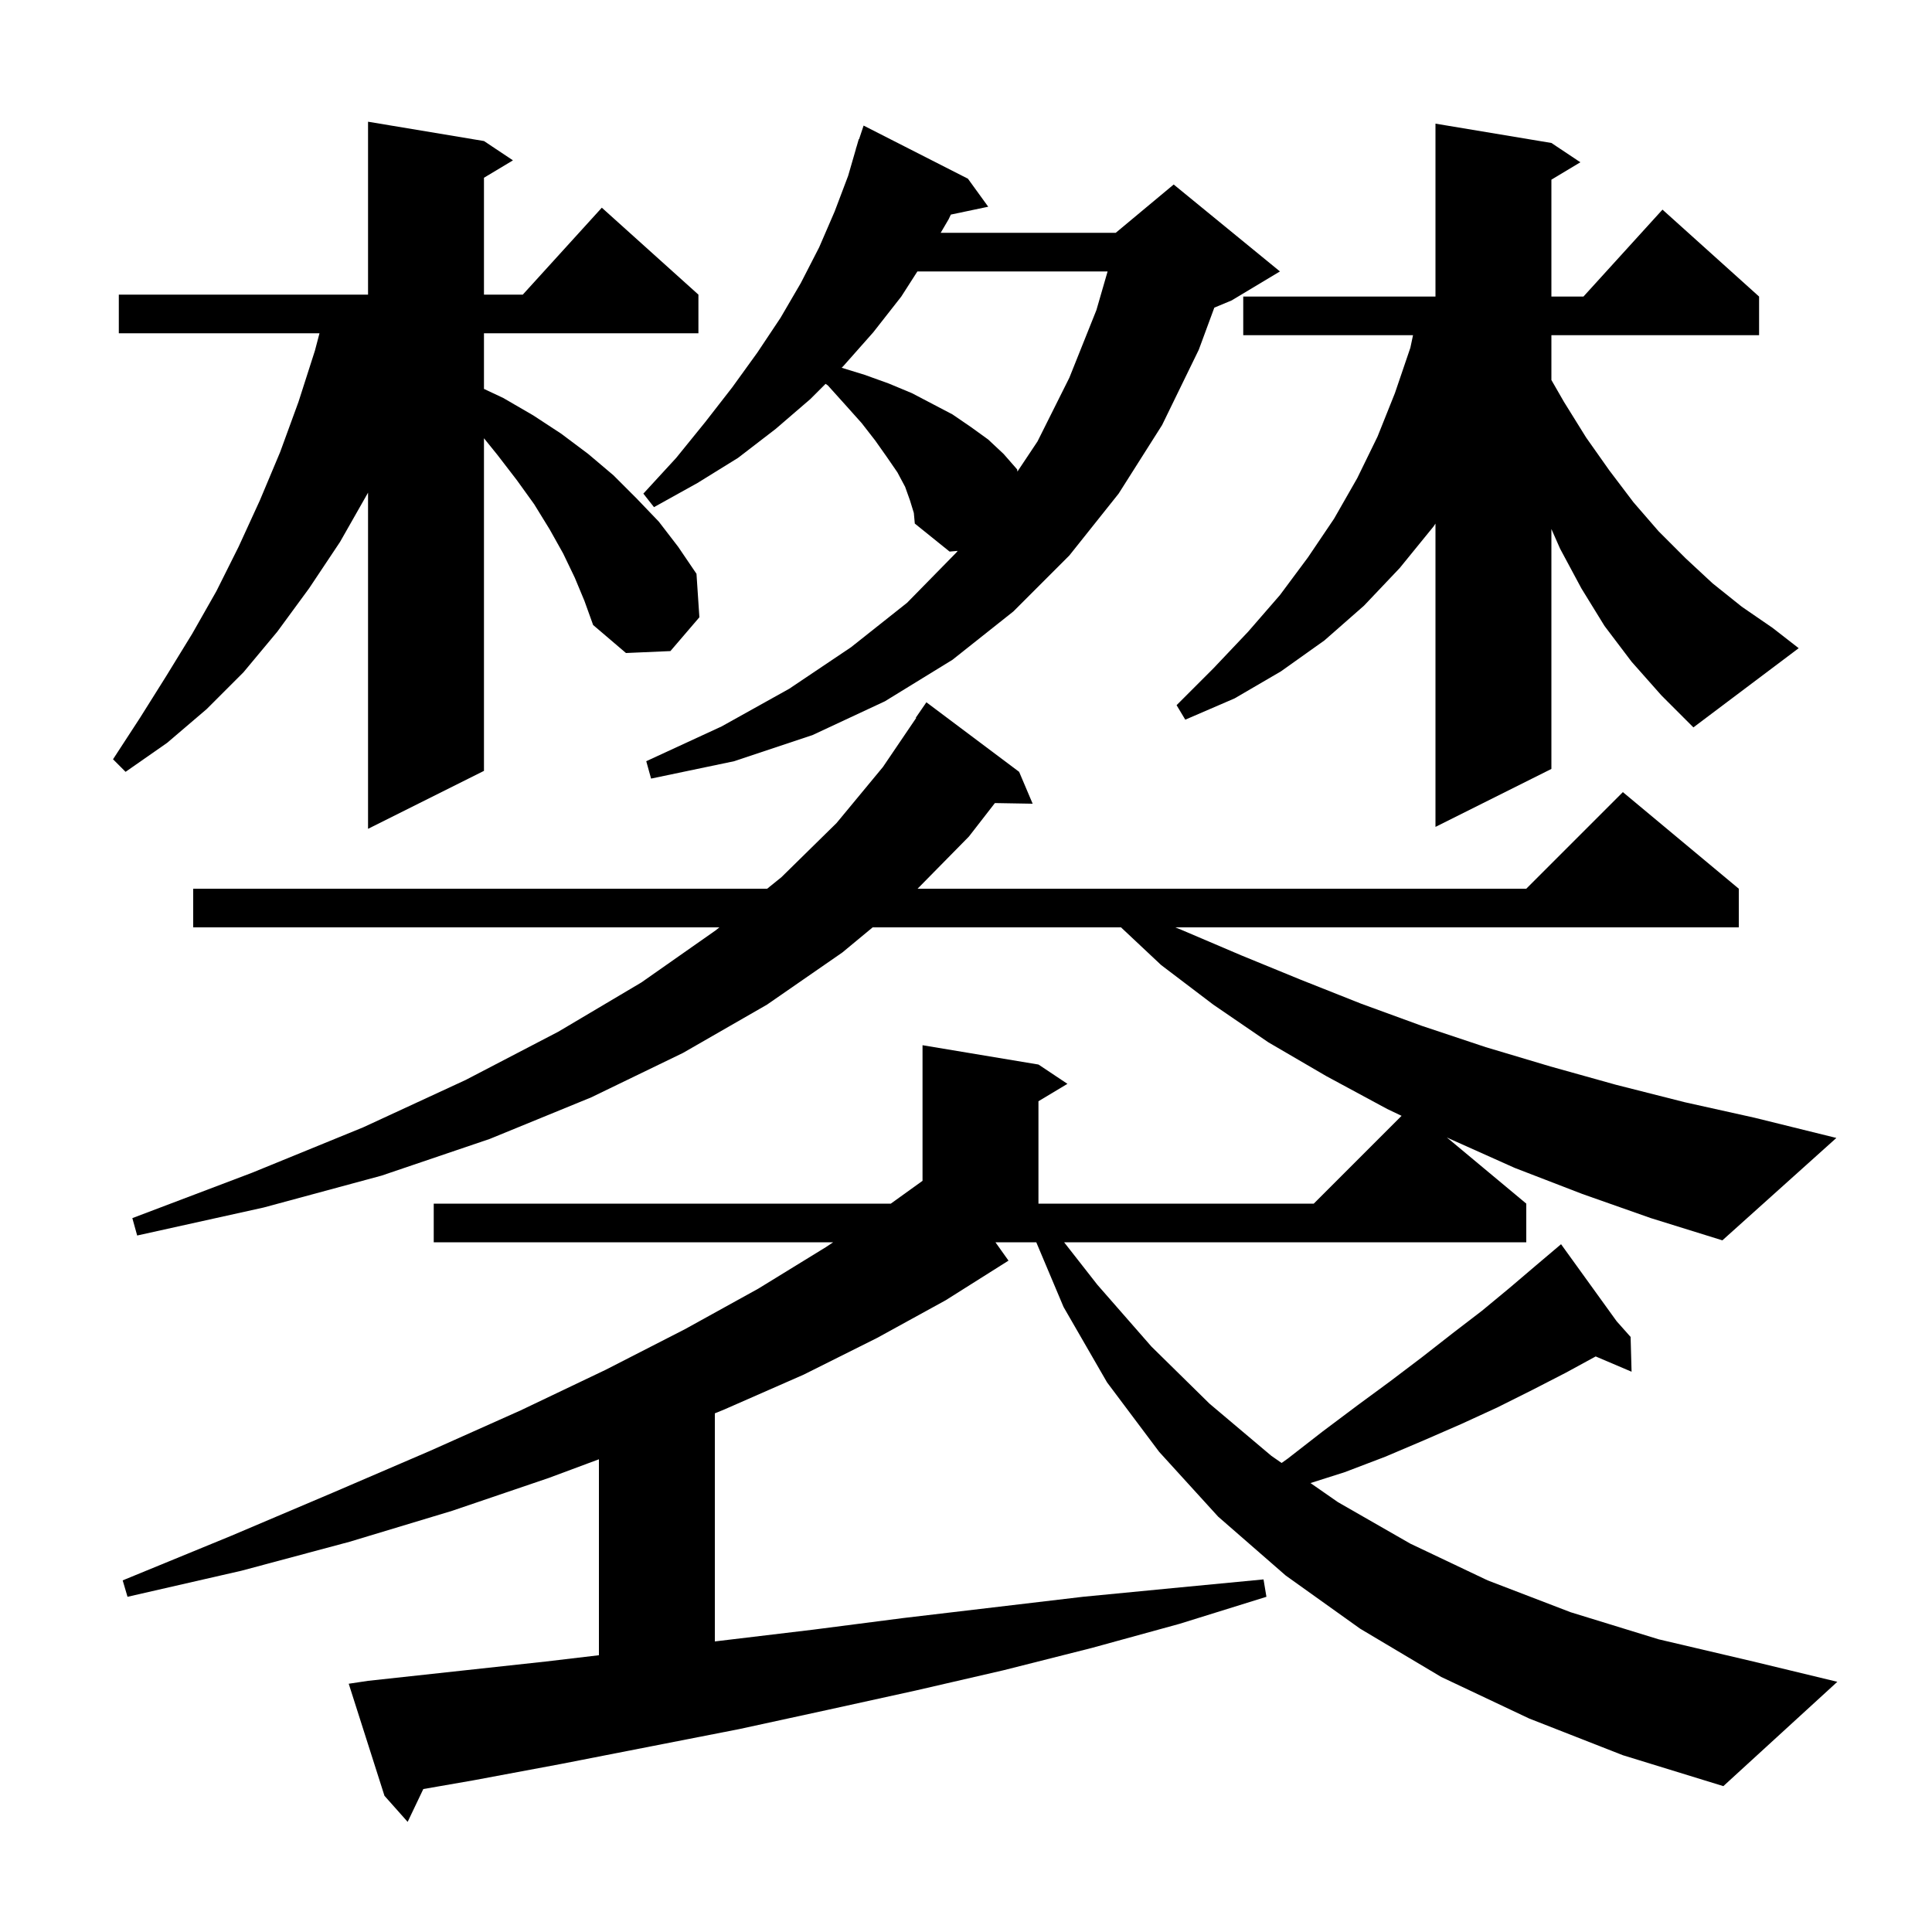 <svg xmlns="http://www.w3.org/2000/svg" xmlns:xlink="http://www.w3.org/1999/xlink" version="1.1" baseProfile="full" viewBox="0 0 200 200" width="200" height="200">
<g fill="black">
<path d="M 158.3 177.9 L 149.2 173.6 L 140.8 168.6 L 133.1 163.1 L 126.1 157.0 L 120.0 150.3 L 114.6 143.1 L 110.1 135.3 L 107.275 128.6 L 103.048 128.6 L 104.4 130.5 L 97.9 134.6 L 90.8 138.5 L 83.2 142.3 L 75.0 145.9 L 74.0 146.309 L 74.0 169.92 L 84.2 168.7 L 93.5 167.5 L 112.1 165.3 L 121.4 164.4 L 130.8 163.5 L 131.1 165.3 L 122.1 168.1 L 113.0 170.6 L 103.9 172.9 L 94.8 175.0 L 85.7 177.0 L 76.5 179.0 L 58.1 182.6 L 49.0 184.3 L 43.821 185.201 L 42.2 188.6 L 39.8 185.9 L 36.1 174.3 L 38.1 174.0 L 56.5 172.0 L 62.0 171.349 L 62.0 151.064 L 56.8 153.0 L 46.8 156.4 L 36.2 159.6 L 25.0 162.6 L 13.2 165.3 L 12.7 163.6 L 23.9 159.0 L 34.5 154.5 L 44.5 150.2 L 53.9 146.0 L 62.7 141.8 L 70.9 137.6 L 78.5 133.4 L 85.5 129.1 L 86.25 128.6 L 44.9 128.6 L 44.9 124.6 L 92.217 124.6 L 95.5 122.239 L 95.5 108.2 L 107.5 110.2 L 110.5 112.2 L 107.5 114.0 L 107.5 124.6 L 136.0 124.6 L 145.09 115.51 L 143.6 114.8 L 137.3 111.4 L 131.3 107.9 L 125.6 104.0 L 120.2 99.9 L 116.046 96.0 L 90.338 96.0 L 87.2 98.6 L 79.4 104.0 L 70.7 109.0 L 61.2 113.6 L 50.7 117.9 L 39.5 121.7 L 27.3 125.0 L 14.2 127.9 L 13.7 126.1 L 26.1 121.4 L 37.6 116.7 L 48.2 111.8 L 57.8 106.8 L 66.4 101.7 L 74.1 96.3 L 74.471 96.0 L 20.0 96.0 L 20.0 92.0 L 79.416 92.0 L 80.9 90.8 L 86.6 85.2 L 91.4 79.4 L 94.843 74.322 L 94.8 74.3 L 95.9 72.7 L 105.5 79.9 L 106.9 83.2 L 102.991 83.133 L 100.3 86.6 L 94.987 92.0 L 158.0 92.0 L 168.0 82.0 L 180.0 92.0 L 180.0 96.0 L 121.668 96.0 L 122.4 96.3 L 128.5 98.9 L 134.6 101.4 L 140.9 103.9 L 147.2 106.2 L 153.8 108.4 L 160.5 110.4 L 167.3 112.3 L 174.4 114.1 L 181.6 115.7 L 190.1 117.8 L 178.3 128.4 L 170.9 126.1 L 163.8 123.6 L 156.8 120.9 L 150.1 117.9 L 149.773 117.744 L 158.0 124.6 L 158.0 128.6 L 110.157 128.6 L 113.6 133.0 L 119.2 139.4 L 125.2 145.3 L 131.6 150.7 L 132.672 151.446 L 133.3 151.0 L 136.9 148.2 L 140.5 145.5 L 143.9 143.0 L 147.2 140.5 L 150.4 138.0 L 153.4 135.7 L 156.3 133.3 L 159.0 131.0 L 160.838 129.445 L 160.8 129.4 L 160.839 129.444 L 161.6 128.8 L 167.353 136.773 L 168.8 138.4 L 168.9 142.0 L 165.185 140.418 L 162.1 142.1 L 158.6 143.9 L 155.0 145.7 L 151.3 147.4 L 147.4 149.1 L 143.4 150.8 L 139.2 152.4 L 135.662 153.526 L 138.5 155.5 L 146.0 159.8 L 154.0 163.6 L 162.6 166.9 L 171.7 169.7 L 181.5 172.0 L 190.2 174.1 L 178.4 184.9 L 168.0 181.7 Z M 59.5 59.8 L 58.3 57.3 L 56.9 54.8 L 55.3 52.2 L 53.5 49.7 L 51.5 47.1 L 50.1 45.367 L 50.1 79.8 L 38.1 85.8 L 38.1 51.0 L 35.2 56.1 L 32.0 60.9 L 28.7 65.4 L 25.2 69.6 L 21.4 73.4 L 17.3 76.9 L 13.0 79.9 L 11.7 78.6 L 14.5 74.3 L 17.2 70.0 L 19.9 65.6 L 22.4 61.2 L 24.7 56.6 L 26.9 51.8 L 29.0 46.8 L 30.9 41.6 L 32.6 36.3 L 33.074 34.5 L 12.3 34.5 L 12.3 30.5 L 38.1 30.5 L 38.1 12.6 L 50.1 14.6 L 53.1 16.6 L 50.1 18.4 L 50.1 30.5 L 54.118 30.5 L 62.3 21.5 L 72.3 30.5 L 72.3 34.5 L 50.1 34.5 L 50.1 40.259 L 52.1 41.2 L 55.2 43.0 L 58.1 44.9 L 60.9 47.0 L 63.5 49.2 L 65.9 51.6 L 68.2 54.0 L 70.2 56.6 L 72.1 59.4 L 72.4 63.9 L 69.4 67.4 L 64.8 67.6 L 61.4 64.7 L 60.5 62.2 Z M 168.9 68.5 L 166.1 64.8 L 163.7 60.9 L 161.5 56.8 L 160.6 54.763 L 160.6 79.6 L 148.6 85.6 L 148.6 54.203 L 148.4 54.5 L 144.9 58.8 L 141.2 62.7 L 137.1 66.3 L 132.6 69.5 L 127.8 72.3 L 122.7 74.5 L 121.8 73.0 L 125.6 69.2 L 129.2 65.4 L 132.5 61.6 L 135.4 57.7 L 138.1 53.7 L 140.5 49.5 L 142.6 45.2 L 144.4 40.7 L 146.0 36.0 L 146.276 34.7 L 128.7 34.7 L 128.7 30.7 L 148.6 30.7 L 148.6 12.8 L 160.6 14.8 L 163.6 16.8 L 160.6 18.6 L 160.6 30.7 L 163.918 30.7 L 172.1 21.7 L 182.1 30.7 L 182.1 34.7 L 160.6 34.7 L 160.6 39.339 L 161.9 41.6 L 164.2 45.3 L 166.6 48.7 L 169.1 52.0 L 171.7 55.0 L 174.5 57.8 L 177.3 60.4 L 180.3 62.8 L 183.5 65.0 L 186.2 67.1 L 175.3 75.3 L 172.0 72.0 Z M 94.2 51.8 L 93.7 50.4 L 92.9 48.9 L 91.8 47.3 L 90.6 45.6 L 89.2 43.8 L 87.5 41.9 L 85.7 39.9 L 85.464 39.736 L 83.9 41.3 L 80.3 44.4 L 76.4 47.4 L 72.2 50.0 L 67.7 52.5 L 66.6 51.1 L 70.0 47.4 L 73.0 43.7 L 75.8 40.1 L 78.4 36.5 L 80.8 32.9 L 82.9 29.3 L 84.8 25.6 L 86.4 21.9 L 87.8 18.2 L 88.61 15.403 L 88.6 15.4 L 88.68 15.16 L 88.9 14.4 L 88.93 14.411 L 89.4 13.0 L 100.2 18.5 L 102.3 21.4 L 98.431 22.214 L 98.2 22.7 L 97.38 24.1 L 115.5 24.1 L 121.5 19.1 L 132.5 28.1 L 127.5 31.1 L 125.706 31.847 L 124.1 36.2 L 120.3 44.0 L 115.8 51.1 L 110.7 57.5 L 104.9 63.3 L 98.6 68.3 L 91.6 72.6 L 84.1 76.1 L 76.0 78.8 L 67.4 80.6 L 66.9 78.8 L 74.7 75.2 L 81.7 71.3 L 88.1 67.0 L 93.9 62.4 L 99.0 57.2 L 99.138 57.027 L 98.3 57.1 L 94.7 54.2 L 94.6 53.1 Z M 94.967 28.1 L 93.3 30.7 L 90.4 34.4 L 87.3 37.9 L 87.129 38.071 L 89.5 38.8 L 92.0 39.7 L 94.4 40.7 L 98.6 42.9 L 100.5 44.2 L 102.3 45.5 L 103.9 47.0 L 105.3 48.6 L 105.32 48.821 L 107.4 45.7 L 110.7 39.1 L 113.5 32.1 L 114.658 28.1 Z " />
</g>
</svg>
